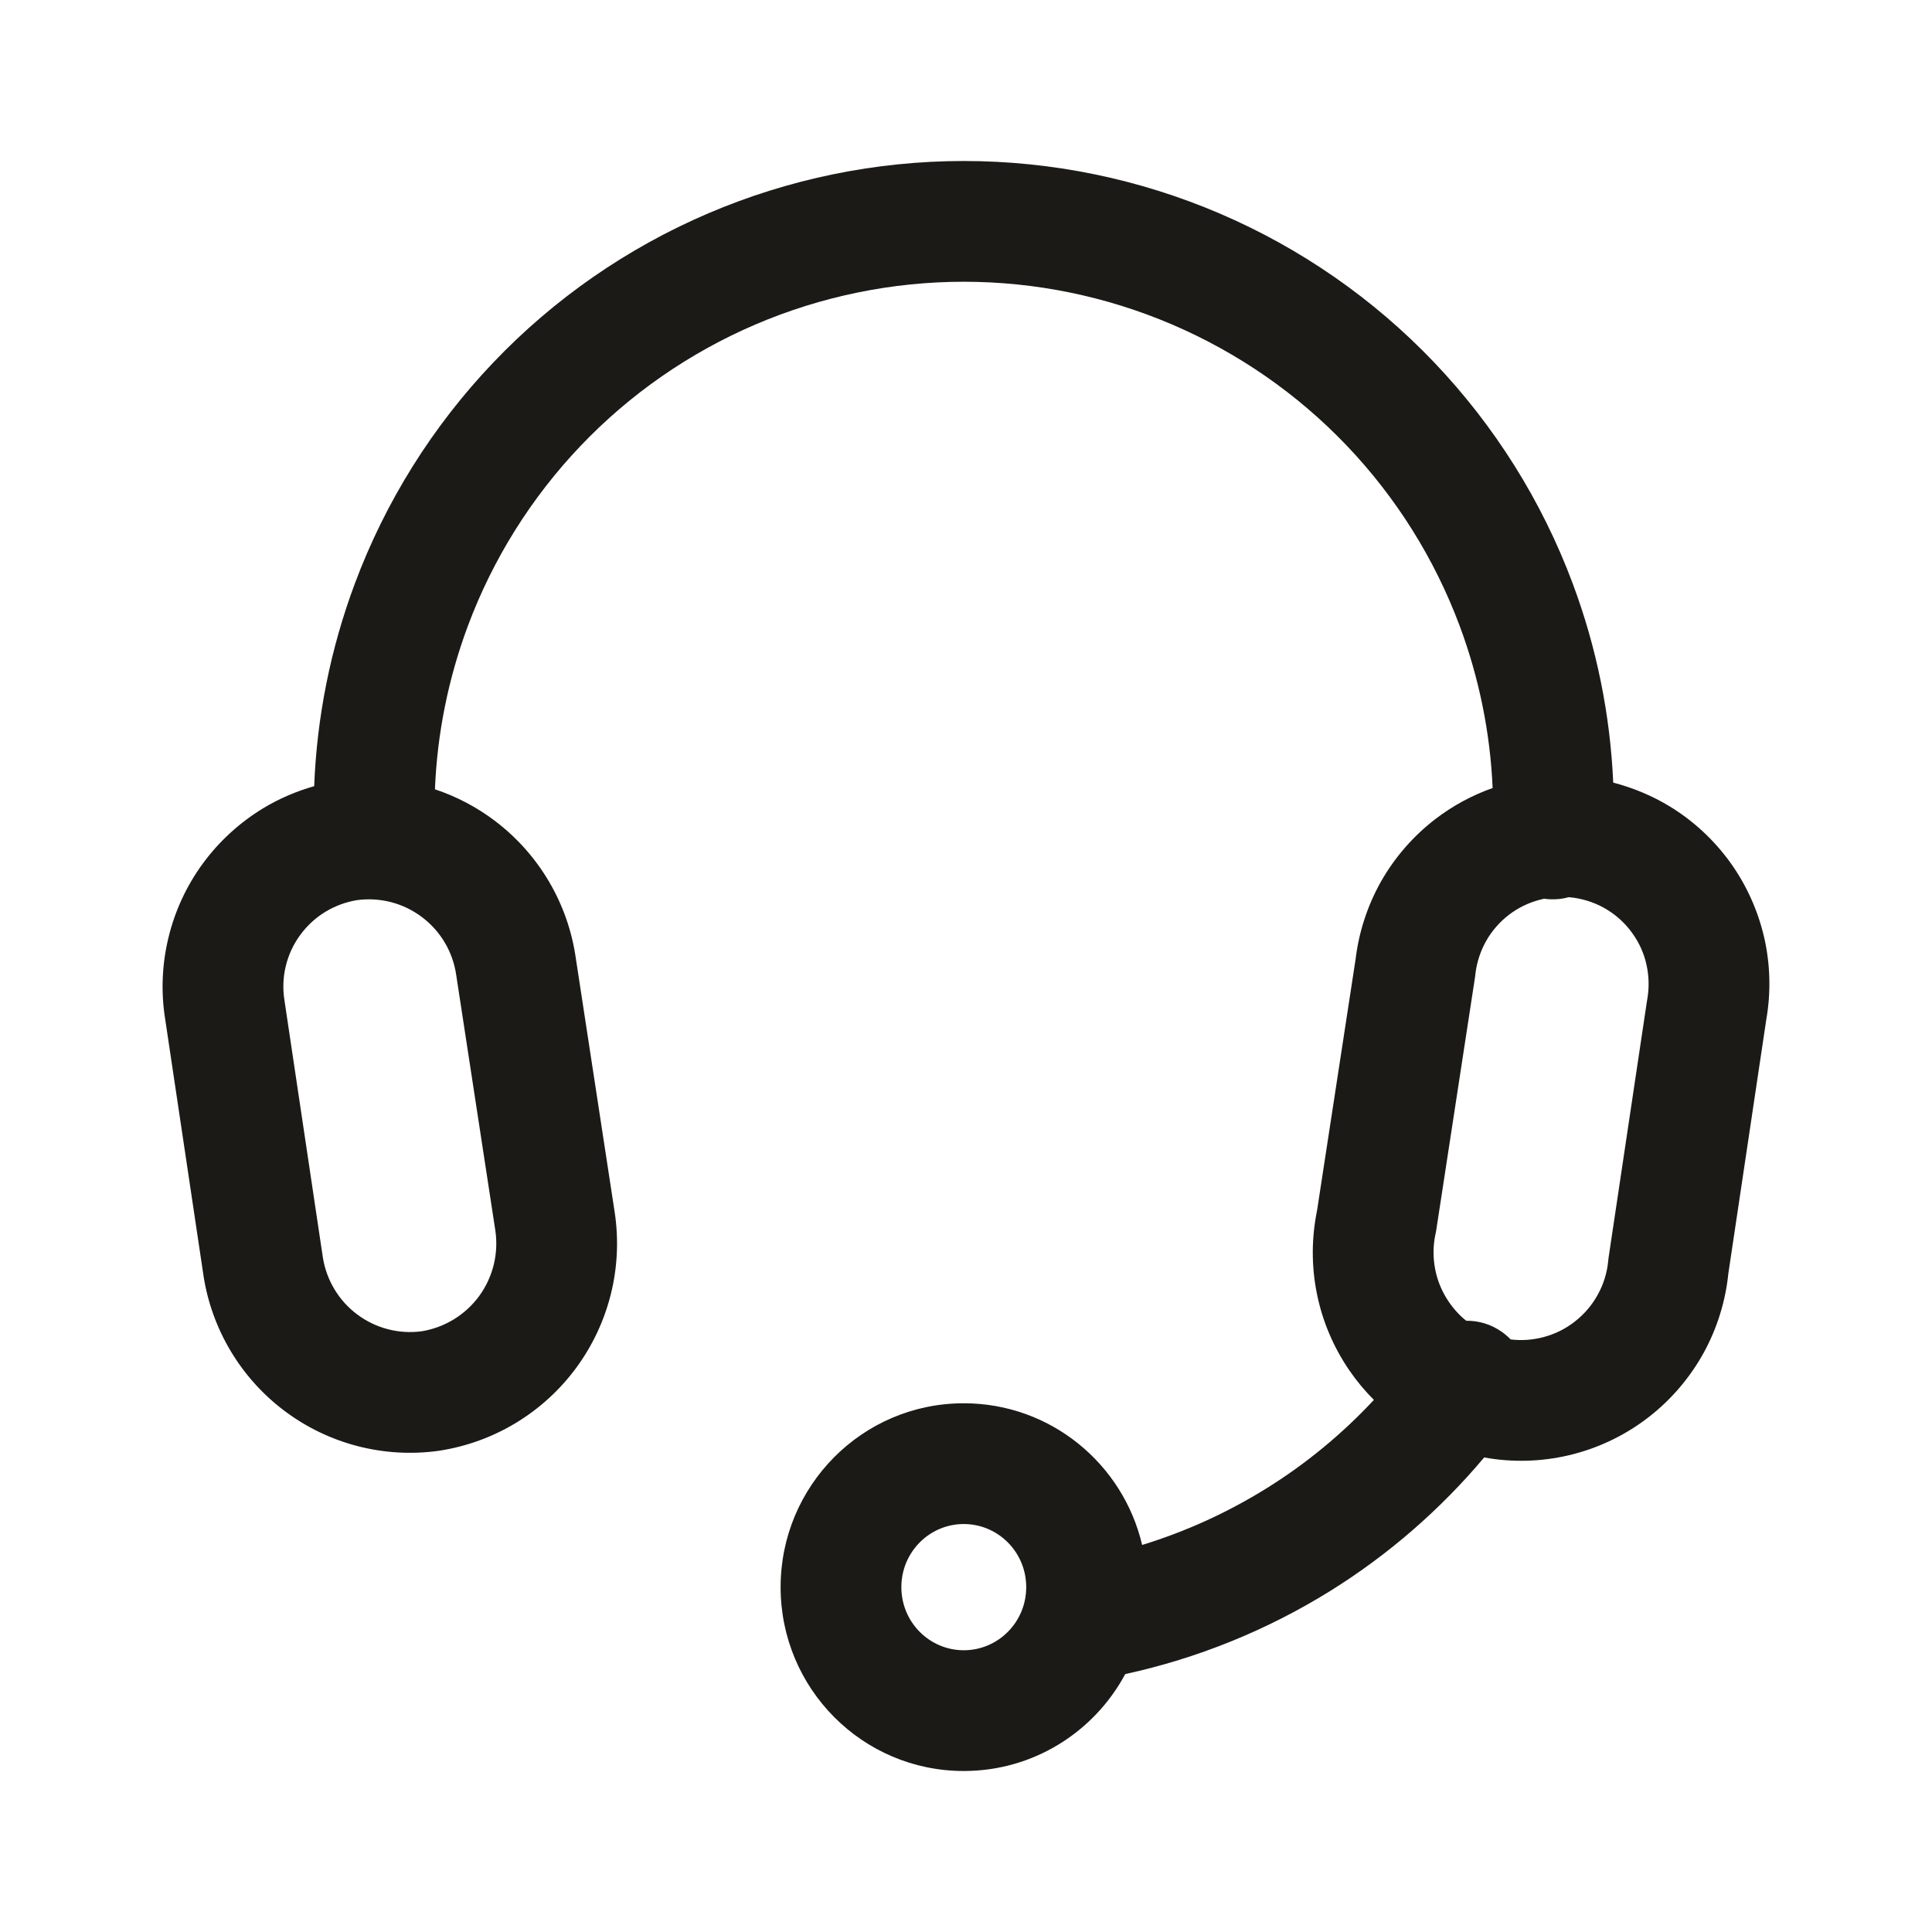 <svg width="24" height="24" viewBox="0 0 24 24" fill="none" xmlns="http://www.w3.org/2000/svg">
<path fill-rule="evenodd" clip-rule="evenodd" d="M11.972 3.5C11.083 3.5 10.202 3.681 9.384 4.031C8.567 4.381 7.828 4.893 7.214 5.537C6.6 6.181 6.123 6.943 5.812 7.776C5.569 8.428 5.431 9.112 5.403 9.805C5.67 9.894 5.923 10.026 6.152 10.2C6.697 10.614 7.057 11.226 7.153 11.904L7.636 15.06C7.739 15.741 7.567 16.435 7.159 16.99C6.751 17.545 6.14 17.916 5.459 18.021L5.446 18.023C4.771 18.116 4.086 17.939 3.54 17.531C2.994 17.123 2.63 16.516 2.527 15.842L2.527 15.84L2.052 12.661C1.998 12.325 2.012 11.981 2.092 11.65C2.172 11.317 2.317 11.004 2.519 10.728C2.721 10.452 2.976 10.219 3.268 10.041C3.467 9.921 3.681 9.829 3.903 9.766C3.936 8.908 4.106 8.059 4.407 7.252C4.789 6.228 5.375 5.293 6.129 4.502C6.883 3.711 7.79 3.082 8.794 2.652C9.799 2.222 10.88 2 11.972 2C13.065 2 14.146 2.222 15.151 2.652C16.155 3.082 17.062 3.711 17.816 4.502C18.57 5.293 19.156 6.228 19.538 7.252C19.834 8.045 20.003 8.879 20.04 9.722C20.287 9.786 20.524 9.885 20.743 10.018C21.038 10.198 21.294 10.436 21.496 10.717C21.697 10.997 21.84 11.316 21.917 11.653C21.992 11.986 22 12.331 21.941 12.668L21.47 15.821C21.435 16.165 21.331 16.498 21.166 16.801C20.996 17.11 20.765 17.382 20.487 17.599C20.209 17.816 19.89 17.974 19.548 18.063C19.207 18.152 18.851 18.17 18.502 18.116C18.48 18.113 18.458 18.109 18.437 18.105C17.892 18.753 17.248 19.313 16.527 19.762C15.742 20.25 14.88 20.6 13.978 20.796C13.595 21.511 12.842 22 11.972 22C10.712 22 9.697 20.974 9.697 19.716C9.697 18.458 10.712 17.432 11.972 17.432C13.052 17.432 13.952 18.185 14.188 19.192C14.73 19.026 15.25 18.789 15.734 18.488C16.226 18.182 16.674 17.812 17.067 17.39C16.956 17.279 16.854 17.157 16.764 17.026C16.564 16.735 16.425 16.407 16.357 16.061C16.29 15.723 16.292 15.375 16.361 15.037L16.84 11.913C16.881 11.575 16.988 11.248 17.155 10.951C17.326 10.65 17.555 10.387 17.829 10.176C18.045 10.01 18.285 9.88 18.542 9.789C18.512 9.102 18.374 8.423 18.133 7.776C17.822 6.943 17.345 6.181 16.731 5.537C16.117 4.893 15.378 4.381 14.56 4.031C13.742 3.681 12.862 3.5 11.972 3.5ZM19.182 11.164C19.164 11.168 19.146 11.172 19.129 11.177C18.989 11.213 18.858 11.277 18.743 11.365C18.628 11.454 18.532 11.564 18.461 11.69C18.39 11.816 18.345 11.955 18.328 12.098C18.327 12.108 18.326 12.117 18.325 12.127L17.841 15.285C17.838 15.3 17.836 15.315 17.832 15.33C17.801 15.475 17.8 15.624 17.829 15.77C17.857 15.915 17.916 16.053 18 16.175C18.06 16.263 18.132 16.341 18.214 16.407C18.368 16.405 18.523 16.45 18.658 16.546C18.697 16.574 18.733 16.605 18.766 16.639C18.901 16.655 19.038 16.646 19.17 16.611C19.313 16.574 19.448 16.508 19.564 16.416C19.681 16.325 19.778 16.211 19.849 16.081C19.921 15.951 19.965 15.807 19.978 15.66C19.98 15.646 19.981 15.632 19.983 15.618L20.459 12.436C20.46 12.428 20.461 12.421 20.463 12.413C20.488 12.271 20.485 12.125 20.453 11.983C20.422 11.842 20.362 11.709 20.277 11.592C20.193 11.474 20.086 11.375 19.962 11.299C19.839 11.224 19.701 11.175 19.558 11.153C19.535 11.15 19.511 11.147 19.488 11.145C19.414 11.166 19.335 11.175 19.254 11.171C19.23 11.17 19.206 11.168 19.182 11.164ZM4.441 11.181C4.301 11.203 4.166 11.252 4.045 11.325C3.922 11.399 3.815 11.498 3.73 11.614C3.645 11.729 3.584 11.861 3.55 12.001C3.516 12.141 3.511 12.286 3.534 12.428L3.535 12.436L4.01 15.616C4.01 15.616 4.01 15.617 4.01 15.616C4.054 15.9 4.207 16.157 4.438 16.329C4.667 16.5 4.953 16.575 5.236 16.538C5.522 16.492 5.779 16.335 5.951 16.102C6.124 15.866 6.196 15.572 6.153 15.284C6.153 15.284 6.153 15.284 6.153 15.284L5.668 12.117C5.628 11.829 5.476 11.57 5.245 11.395C5.015 11.22 4.727 11.144 4.441 11.181ZM11.972 18.932C11.548 18.932 11.197 19.279 11.197 19.716C11.197 20.153 11.548 20.5 11.972 20.5C12.397 20.5 12.748 20.153 12.748 19.716C12.748 19.279 12.397 18.932 11.972 18.932Z" fill="#1B1A16"/>
</svg>
